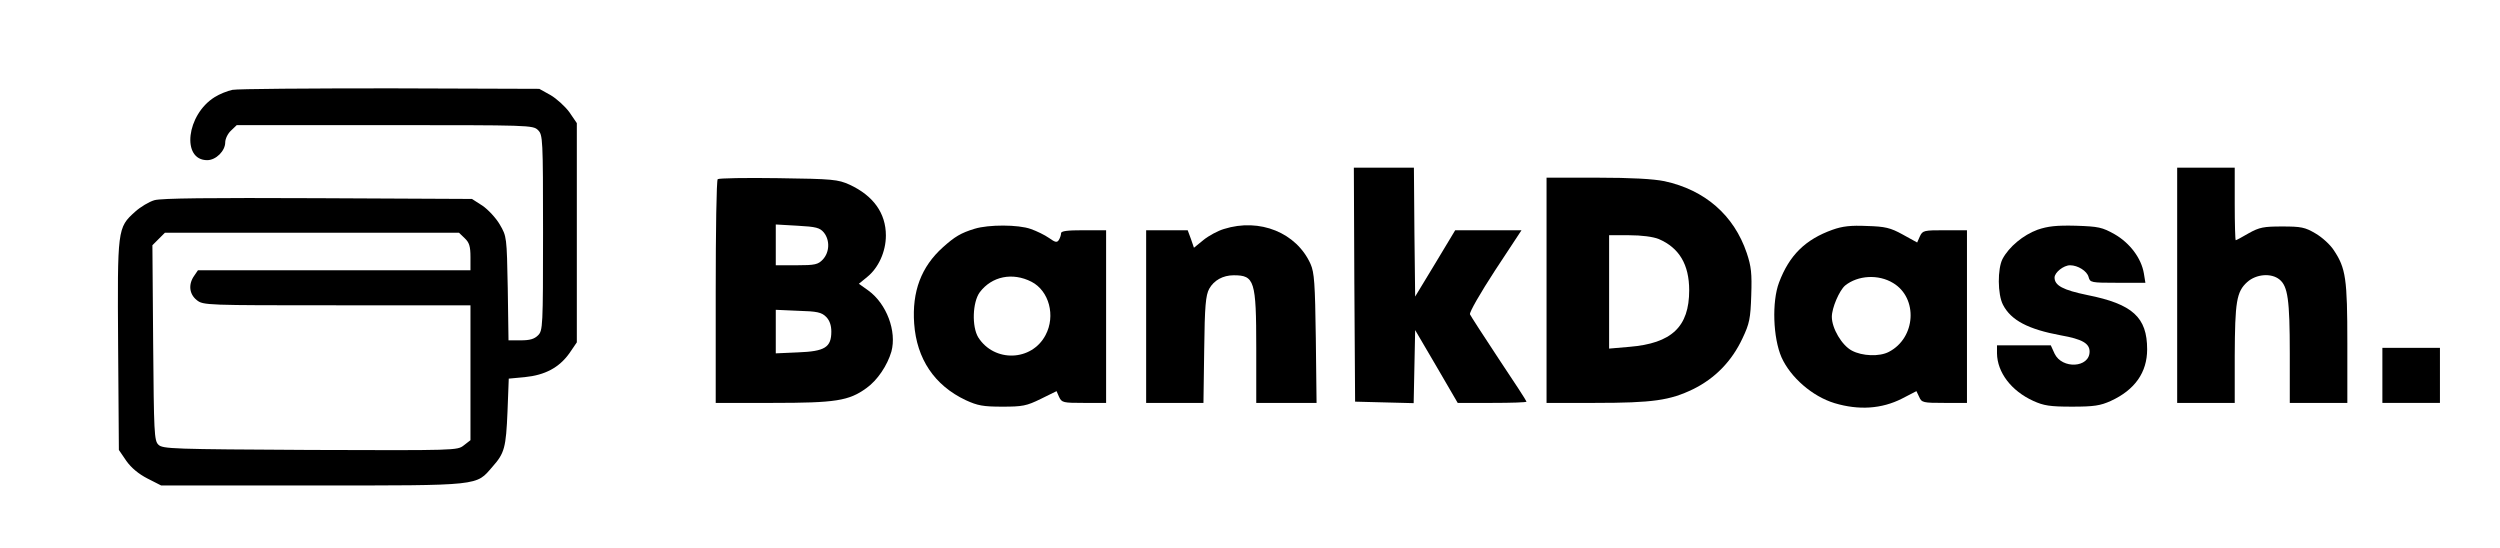 <?xml version="1.0" standalone="no"?>
<!DOCTYPE svg PUBLIC "-//W3C//DTD SVG 20010904//EN"
 "http://www.w3.org/TR/2001/REC-SVG-20010904/DTD/svg10.dtd">
<svg version="1.0" xmlns="http://www.w3.org/2000/svg"
 width="999pt" height="219pt" viewBox="0 0 999 219"
 preserveAspectRatio="xMidYMid meet">

<g transform="translate(0,219) scale(0.1,-0.1)"
fill="#000000" stroke="none">
<path d="M929 1831 c-20 -4 -52 -17 -71 -29 -113 -70 -134 -252 -30 -252 35 0
72 37 72 71 0 14 10 35 23 47 l23 22 592 0 c579 0 592 0 612 -20 19 -19 20
-33 20 -410 0 -377 -1 -391 -20 -410 -15 -15 -33 -20 -69 -20 l-49 0 -3 208
c-4 206 -4 207 -32 255 -15 26 -47 60 -69 75 l-42 27 -615 3 c-432 2 -627 0
-654 -8 -21 -6 -56 -27 -77 -46 -71 -64 -71 -67 -68 -536 l3 -416 30 -44 c20
-28 49 -52 84 -70 l55 -28 605 0 c680 0 652 -2 719 75 48 54 54 76 60 221 l5
131 64 6 c81 8 137 38 178 95 l30 44 0 438 0 438 -30 44 c-17 23 -51 54 -75
68 l-45 25 -595 2 c-327 0 -611 -2 -631 -6z m928 -593 c18 -17 23 -32 23 -75
l0 -53 -544 0 -545 0 -15 -22 c-24 -34 -20 -73 10 -97 26 -21 36 -21 560 -21
l534 0 0 -269 0 -270 -27 -21 c-26 -20 -30 -20 -614 -18 -549 3 -589 4 -606
21 -17 16 -18 49 -21 407 l-3 390 25 25 25 25 587 0 588 0 23 -22z"/>
<path d="M5412 1053 l3 -468 117 -3 117 -3 3 146 3 146 85 -145 85 -146 138 0
c75 0 137 2 137 5 0 3 -50 80 -111 171 -60 91 -112 171 -115 178 -3 8 42 86
100 175 l106 161 -133 0 -132 0 -80 -133 -80 -132 -3 258 -2 257 -120 0 -120
0 2 -467z"/>
<path d="M8700 1050 l0 -470 115 0 115 0 0 188 c1 217 7 256 50 295 36 32 96
37 129 10 33 -27 41 -80 41 -295 l0 -198 115 0 115 0 0 238 c0 258 -6 300 -54
372 -14 22 -47 52 -73 67 -42 25 -58 28 -133 28 -74 0 -91 -3 -134 -27 -27
-16 -50 -28 -52 -28 -2 0 -4 65 -4 145 l0 145 -115 0 -115 0 0 -470z"/>
<path d="M2868 1474 c-5 -4 -8 -207 -8 -451 l0 -443 228 0 c250 0 304 8 374
59 44 31 84 91 100 146 22 81 -19 191 -92 244 l-38 27 33 27 c45 36 75 101 75
166 0 89 -50 159 -145 203 -47 21 -66 23 -285 26 -129 2 -238 0 -242 -4z m424
-213 c25 -31 23 -79 -4 -108 -19 -20 -31 -23 -105 -23 l-83 0 0 81 0 82 87 -5
c74 -4 89 -8 105 -27z m9 -337 c14 -14 21 -34 21 -59 0 -63 -26 -79 -132 -83
l-90 -4 0 87 0 87 90 -4 c75 -2 93 -6 111 -24z"/>
<path d="M6180 1030 l0 -450 193 0 c232 0 300 10 393 55 87 43 154 111 197
203 28 59 32 79 35 172 3 88 0 115 -18 169 -51 151 -167 252 -329 287 -44 9
-133 14 -268 14 l-203 0 0 -450z m448 205 c82 -35 122 -102 122 -205 0 -146
-70 -212 -239 -226 l-81 -7 0 227 0 226 80 0 c50 0 95 -6 118 -15z"/>
<path d="M3895 1276 c-56 -17 -80 -32 -127 -74 -87 -78 -124 -177 -115 -305
10 -141 81 -247 206 -306 48 -22 70 -26 146 -26 81 0 97 3 154 31 l63 31 10
-23 c11 -23 16 -24 100 -24 l88 0 0 345 0 345 -90 0 c-65 0 -90 -3 -90 -12 0
-7 -4 -19 -9 -27 -7 -11 -14 -10 -39 8 -17 12 -50 28 -73 36 -50 18 -169 18
-224 1z m227 -212 c70 -36 97 -136 56 -213 -55 -105 -205 -110 -269 -9 -26 43
-23 140 6 180 48 64 131 81 207 42z"/>
<path d="M4891 1275 c-24 -7 -61 -27 -82 -44 l-38 -31 -12 35 -13 35 -83 0
-83 0 0 -345 0 -345 114 0 115 0 3 213 c2 175 6 217 20 243 19 34 55 54 98 54
83 0 90 -21 90 -290 l0 -220 121 0 120 0 -3 258 c-3 220 -6 263 -21 297 -56
125 -203 185 -346 140z"/>
<path d="M7323 1272 c-109 -39 -173 -102 -214 -211 -29 -77 -24 -221 10 -299
36 -80 123 -156 212 -183 97 -29 188 -23 269 18 l58 30 11 -23 c10 -23 16 -24
101 -24 l90 0 0 345 0 345 -88 0 c-84 0 -89 -1 -100 -24 l-11 -25 -58 32 c-49
27 -70 32 -143 34 -64 3 -98 -1 -137 -15z m242 -213 c100 -60 91 -219 -17
-275 -38 -20 -107 -17 -148 5 -40 21 -80 89 -80 135 0 36 30 105 53 125 51 41
133 46 192 10z"/>
<path d="M8142 1272 c-57 -21 -114 -68 -140 -117 -20 -39 -20 -141 2 -183 32
-62 101 -98 231 -122 85 -15 115 -32 115 -65 0 -65 -110 -71 -140 -8 l-15 33
-107 0 -108 0 0 -32 c1 -76 57 -150 145 -190 42 -19 66 -23 155 -23 88 0 113
4 155 23 96 44 145 114 145 206 0 128 -58 181 -239 217 -97 20 -131 38 -131
70 0 20 36 49 62 49 31 0 68 -23 74 -47 6 -22 9 -23 116 -23 l111 0 -6 37
c-10 61 -56 122 -117 157 -50 28 -64 31 -155 34 -78 2 -112 -2 -153 -16z"/>
<path d="M9520 690 l0 -110 115 0 115 0 0 110 0 110 -115 0 -115 0 0 -110z"/>
</g>
</svg>
